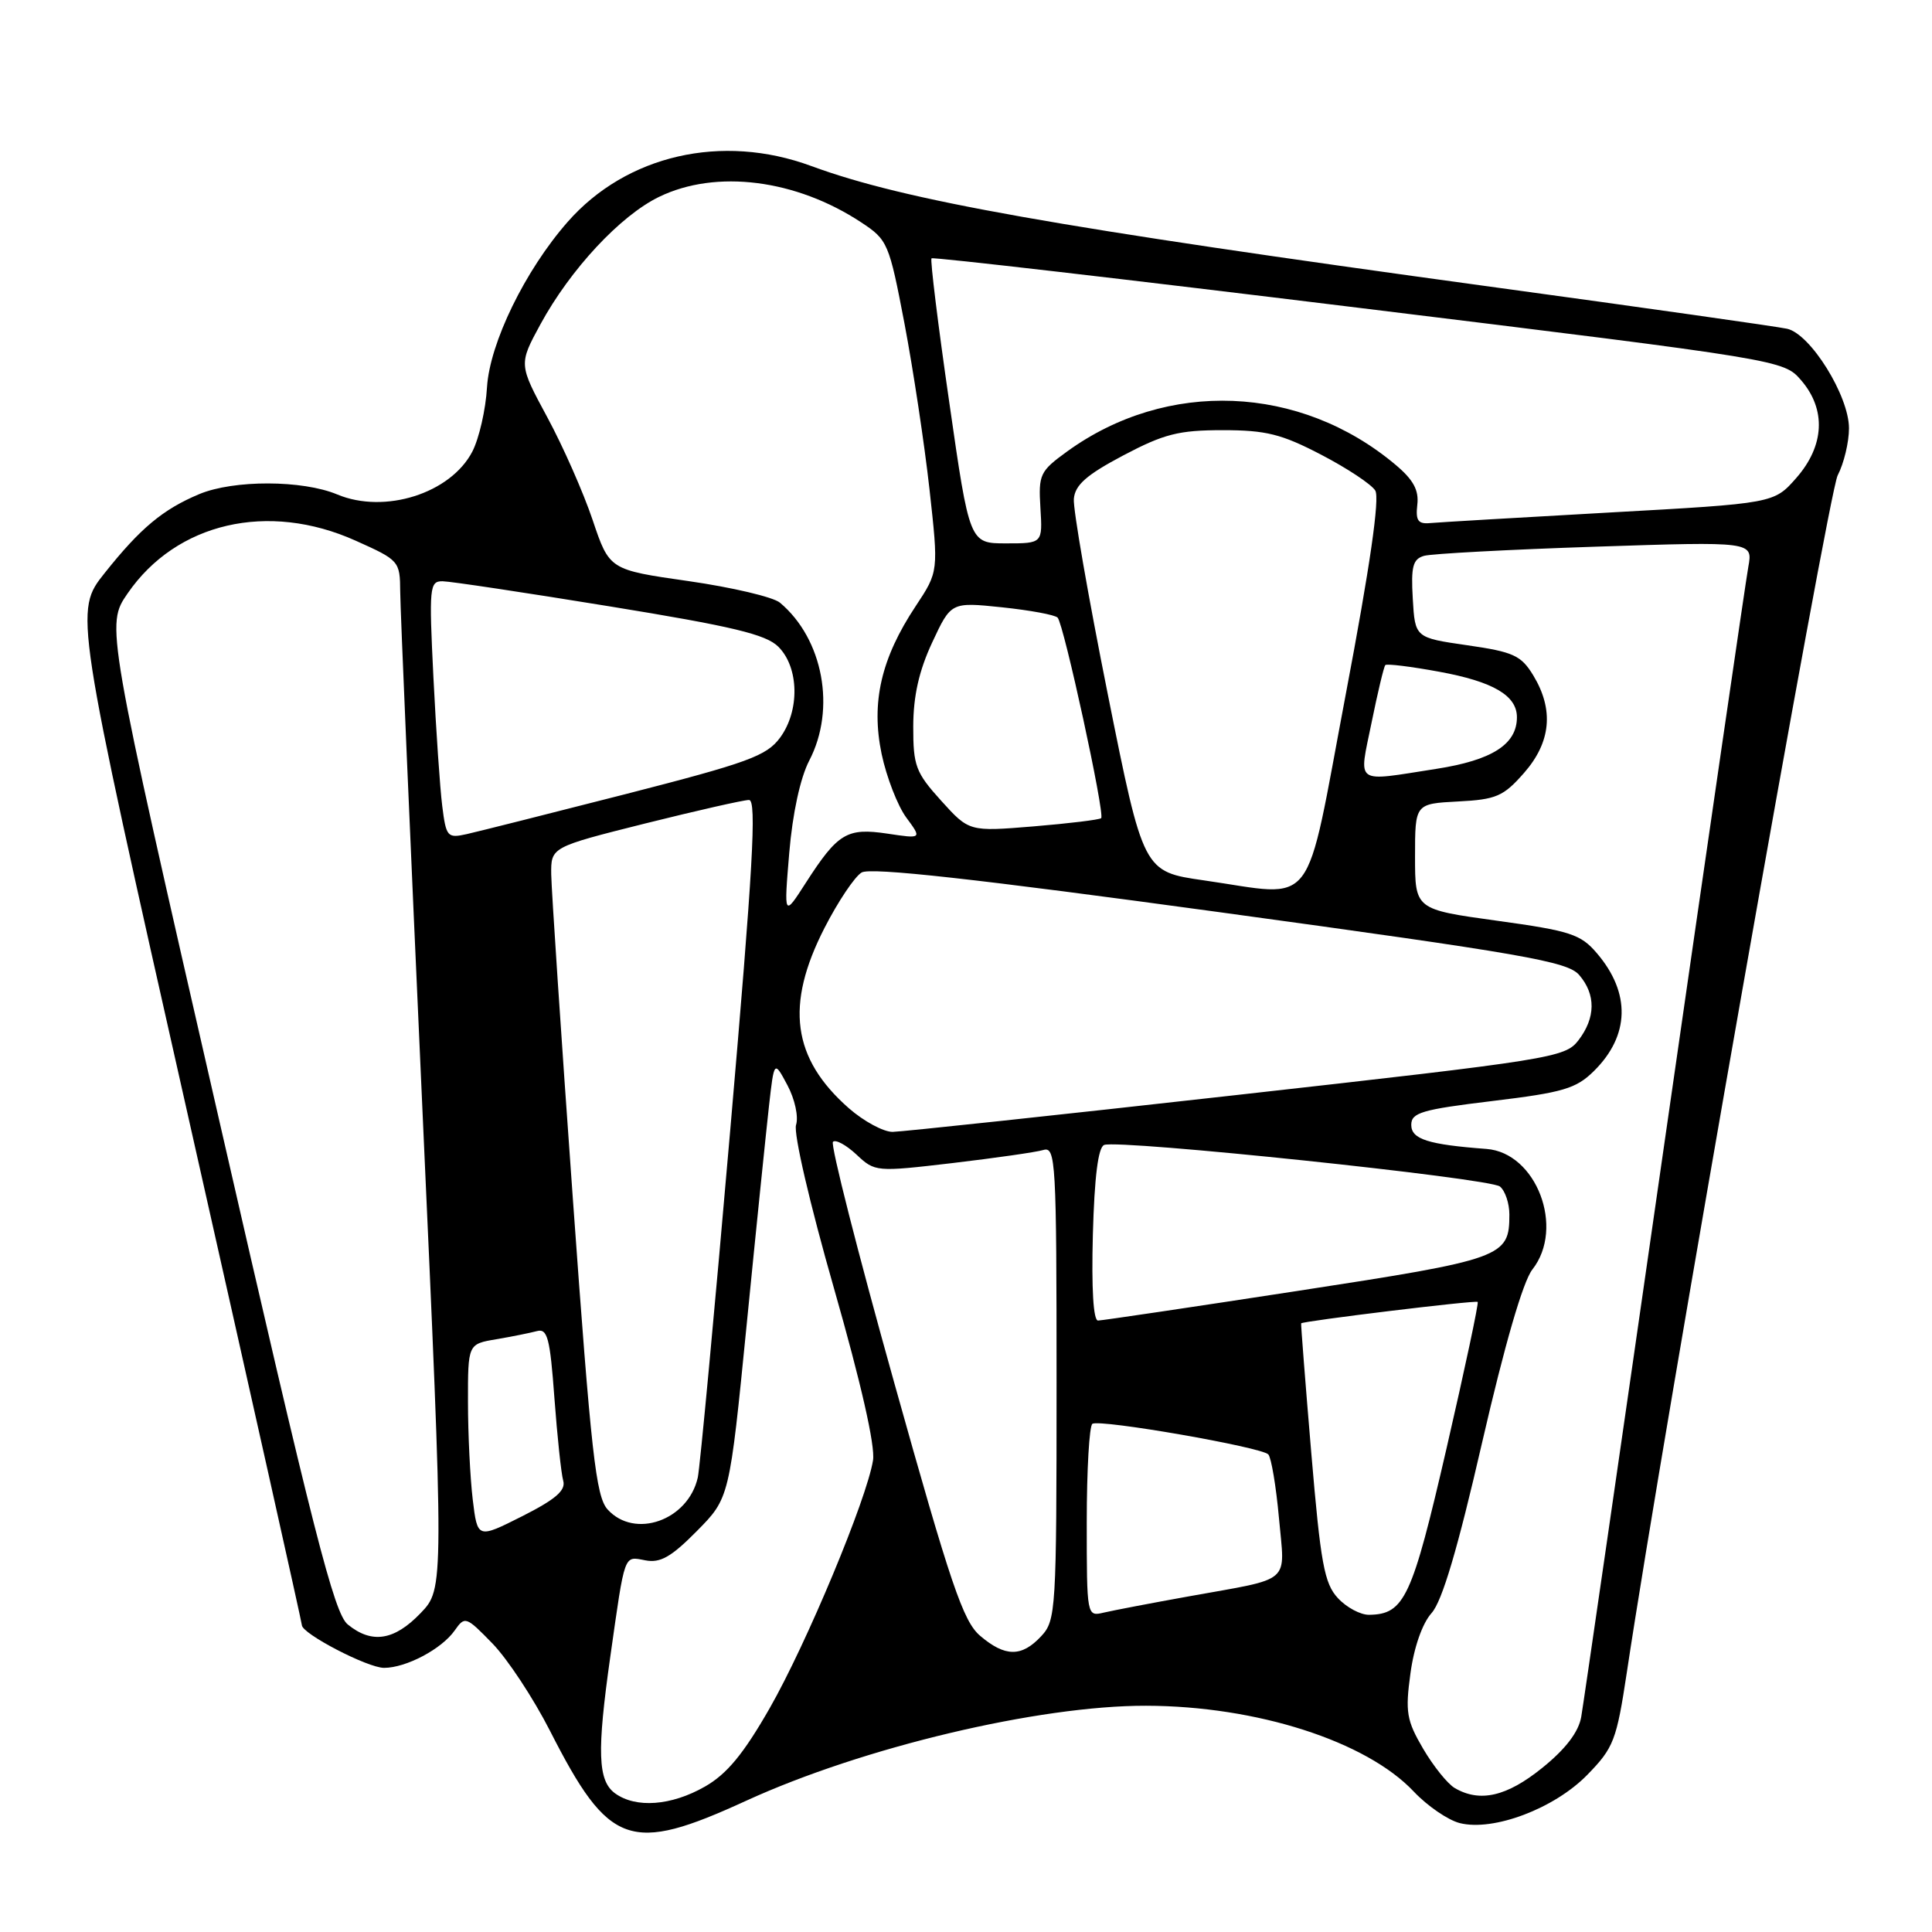 <?xml version="1.0" encoding="UTF-8" standalone="no"?>
<!DOCTYPE svg PUBLIC "-//W3C//DTD SVG 1.1//EN" "http://www.w3.org/Graphics/SVG/1.1/DTD/svg11.dtd" >
<svg xmlns="http://www.w3.org/2000/svg" xmlns:xlink="http://www.w3.org/1999/xlink" version="1.1" viewBox="0 0 256 256">
 <g >
 <path fill="currentColor"
d=" M 98.89 238.60 C 114.35 231.52 137.64 225.99 151.86 226.02 C 166.50 226.05 181.03 230.71 187.33 237.39 C 189.13 239.30 191.88 241.18 193.43 241.57 C 197.90 242.69 205.97 239.64 210.33 235.17 C 213.83 231.58 214.20 230.62 215.57 221.56 C 220.33 189.83 242.25 65.41 243.50 62.99 C 244.33 61.40 245.00 58.59 245.00 56.75 C 245.00 52.45 239.89 44.23 236.79 43.56 C 235.53 43.28 217.85 40.77 197.50 37.99 C 139.72 30.08 119.84 26.55 107.50 22.00 C 95.66 17.63 83.00 20.54 75.22 29.40 C 69.58 35.82 64.89 45.45 64.53 51.32 C 64.36 54.28 63.48 58.10 62.59 59.83 C 59.72 65.37 50.99 68.15 44.69 65.52 C 40.08 63.59 30.97 63.57 26.41 65.47 C 21.59 67.49 18.61 69.97 13.87 75.93 C 9.84 80.99 9.84 80.99 24.92 147.87 C 33.21 184.66 40.00 215.02 40.00 215.34 C 40.00 216.47 48.71 221.00 50.89 221.00 C 53.81 221.00 58.54 218.50 60.26 216.03 C 61.60 214.12 61.76 214.18 65.26 217.78 C 67.25 219.83 70.68 225.03 72.88 229.35 C 80.70 244.70 83.45 245.68 98.89 238.60 Z  M 81.49 237.62 C 79.21 235.95 79.08 232.12 80.87 219.50 C 82.84 205.63 82.63 206.21 85.50 206.75 C 87.49 207.14 88.94 206.31 92.34 202.87 C 96.66 198.50 96.66 198.50 98.94 175.50 C 100.19 162.85 101.53 149.80 101.90 146.50 C 102.58 140.50 102.58 140.50 104.34 143.80 C 105.32 145.64 105.83 147.97 105.48 149.06 C 105.13 150.17 107.30 159.52 110.52 170.76 C 114.09 183.25 115.99 191.60 115.68 193.50 C 114.85 198.67 106.86 217.82 101.99 226.34 C 98.51 232.42 96.32 235.07 93.41 236.73 C 88.95 239.28 84.25 239.63 81.49 237.62 Z  M 192.77 236.93 C 191.82 236.38 189.93 234.03 188.57 231.71 C 186.38 227.97 186.19 226.86 186.89 221.74 C 187.36 218.26 188.47 215.10 189.69 213.74 C 191.09 212.18 193.14 205.28 196.40 191.09 C 199.38 178.16 201.81 169.78 203.05 168.21 C 207.38 162.70 203.58 152.74 196.97 152.24 C 189.21 151.66 187.00 150.95 187.00 149.05 C 187.00 147.43 188.40 147.02 197.75 145.89 C 207.13 144.76 208.84 144.25 211.20 141.92 C 215.96 137.22 216.10 131.57 211.59 126.30 C 209.45 123.79 208.08 123.34 198.35 122.00 C 187.50 120.50 187.50 120.50 187.50 113.50 C 187.50 106.50 187.50 106.50 193.19 106.20 C 198.26 105.94 199.21 105.53 201.94 102.42 C 205.52 98.34 205.92 94.04 203.17 89.50 C 201.56 86.85 200.55 86.38 194.42 85.50 C 187.50 84.50 187.50 84.50 187.20 79.33 C 186.95 75.06 187.21 74.08 188.70 73.65 C 189.69 73.37 199.90 72.82 211.39 72.44 C 232.27 71.75 232.27 71.75 231.66 75.12 C 231.32 76.98 226.32 111.35 220.54 151.50 C 214.77 191.65 209.81 225.85 209.52 227.50 C 209.17 229.50 207.46 231.75 204.36 234.25 C 199.66 238.05 196.10 238.87 192.77 236.93 Z  M 129.87 216.75 C 127.62 214.83 125.97 209.96 118.49 183.22 C 113.67 166.01 110.02 151.65 110.37 151.30 C 110.72 150.95 112.12 151.71 113.49 152.99 C 115.94 155.29 116.07 155.30 126.23 154.11 C 131.88 153.44 137.29 152.67 138.25 152.38 C 139.89 151.90 140.00 153.83 140.00 183.24 C 140.00 213.44 139.92 214.71 137.96 216.81 C 135.37 219.59 133.18 219.57 129.87 216.75 Z  M 46.08 215.25 C 44.27 213.78 41.55 203.12 28.98 148.16 C 14.02 82.83 14.02 82.83 16.91 78.63 C 23.37 69.24 35.52 66.43 47.12 71.64 C 52.90 74.23 53.00 74.34 53.03 78.39 C 53.04 80.65 54.36 111.30 55.95 146.50 C 58.85 210.50 58.85 210.50 55.73 213.75 C 52.24 217.39 49.26 217.85 46.08 215.25 Z  M 144.00 201.67 C 144.00 194.77 144.34 188.91 144.75 188.66 C 145.79 188.03 167.17 191.75 168.06 192.72 C 168.45 193.15 169.09 196.95 169.47 201.16 C 170.26 210.01 171.40 209.02 157.50 211.53 C 152.55 212.42 147.49 213.39 146.25 213.68 C 144.01 214.21 144.00 214.17 144.00 201.67 Z  M 177.27 211.75 C 175.47 209.81 174.99 207.15 173.75 192.50 C 172.96 183.15 172.36 175.43 172.41 175.35 C 172.59 175.05 195.51 172.26 195.80 172.51 C 195.96 172.65 194.10 181.39 191.67 191.93 C 187.10 211.74 186.10 213.90 181.42 213.97 C 180.28 213.99 178.41 212.99 177.27 211.75 Z  M 62.64 198.70 C 62.30 195.84 62.01 190.03 62.01 185.80 C 62.00 178.09 62.00 178.09 65.75 177.46 C 67.81 177.11 70.24 176.62 71.14 176.38 C 72.54 176.00 72.88 177.28 73.46 185.22 C 73.84 190.32 74.36 195.27 74.63 196.21 C 74.99 197.49 73.62 198.67 69.19 200.91 C 63.27 203.89 63.27 203.89 62.64 198.70 Z  M 80.51 200.01 C 78.96 198.30 78.33 192.63 75.90 158.76 C 74.35 137.17 73.07 117.87 73.04 115.87 C 73.00 112.25 73.00 112.25 85.47 109.12 C 92.33 107.41 98.53 106.00 99.25 106.00 C 100.29 106.00 99.77 115.04 96.76 149.75 C 94.68 173.81 92.74 194.52 92.46 195.78 C 91.18 201.46 84.10 203.97 80.51 200.01 Z  M 144.81 163.59 C 145.02 155.93 145.51 152.02 146.31 151.71 C 148.29 150.96 197.41 156.11 198.75 157.22 C 199.44 157.78 200.00 159.45 200.00 160.93 C 200.00 166.58 199.22 166.86 171.96 171.05 C 157.96 173.20 146.05 174.97 145.50 174.98 C 144.87 175.00 144.62 170.75 144.81 163.59 Z  M 112.48 146.85 C 104.97 140.25 104.01 133.19 109.25 122.96 C 111.04 119.46 113.25 116.16 114.17 115.61 C 115.35 114.90 129.27 116.45 161.67 120.88 C 201.99 126.40 207.71 127.40 209.25 129.19 C 211.48 131.78 211.44 134.87 209.14 137.86 C 207.39 140.14 205.60 140.42 163.91 145.09 C 140.03 147.77 119.50 149.96 118.28 149.98 C 117.07 149.99 114.46 148.58 112.48 146.85 Z  M 104.58 113.00 C 105.02 107.78 106.04 103.07 107.23 100.78 C 110.80 93.93 109.08 84.67 103.35 79.86 C 102.46 79.11 97.01 77.83 91.24 77.00 C 80.75 75.50 80.75 75.50 78.53 68.91 C 77.31 65.28 74.61 59.16 72.52 55.29 C 68.73 48.27 68.73 48.27 71.61 42.97 C 75.58 35.68 82.20 28.57 87.34 26.08 C 94.89 22.42 105.47 23.76 114.12 29.47 C 117.63 31.78 117.81 32.21 119.85 42.88 C 121.00 48.94 122.49 58.81 123.16 64.81 C 124.37 75.73 124.37 75.73 121.33 80.32 C 116.74 87.24 115.40 93.09 116.82 99.91 C 117.47 102.98 118.94 106.77 120.08 108.32 C 122.17 111.15 122.17 111.15 117.58 110.46 C 112.22 109.66 111.02 110.38 106.76 117.00 C 103.87 121.50 103.87 121.50 104.58 113.00 Z  M 159.50 116.65 C 151.50 115.50 151.50 115.50 146.79 92.00 C 144.20 79.07 142.17 67.42 142.29 66.10 C 142.45 64.26 143.97 62.92 148.83 60.35 C 154.23 57.50 156.18 57.00 162.00 57.00 C 167.75 57.00 169.80 57.51 175.06 60.25 C 178.50 62.04 181.72 64.17 182.23 65.00 C 182.84 66.00 181.54 75.04 178.32 92.00 C 172.78 121.28 174.66 118.82 159.50 116.65 Z  M 58.60 106.81 C 58.30 104.44 57.78 96.76 57.43 89.75 C 56.84 77.78 56.91 77.00 58.65 77.02 C 59.67 77.03 69.63 78.53 80.80 80.35 C 97.09 83.00 101.50 84.06 103.14 85.70 C 105.89 88.45 105.99 94.18 103.36 97.75 C 101.57 100.17 99.12 101.06 82.91 105.22 C 72.79 107.81 63.29 110.20 61.82 110.53 C 59.29 111.09 59.11 110.89 58.60 106.81 Z  M 124.71 106.10 C 121.33 102.36 121.00 101.48 121.01 96.25 C 121.02 92.23 121.77 88.88 123.52 85.13 C 126.02 79.77 126.02 79.77 132.76 80.47 C 136.47 80.86 139.79 81.47 140.14 81.84 C 140.96 82.70 146.44 107.90 145.91 108.41 C 145.68 108.62 141.66 109.11 136.96 109.50 C 128.42 110.20 128.42 110.20 124.71 106.10 Z  M 181.74 95.75 C 182.55 91.76 183.37 88.33 183.56 88.13 C 183.75 87.92 186.97 88.32 190.71 89.01 C 197.86 90.32 201.00 92.16 201.00 95.04 C 201.00 98.63 197.71 100.73 190.31 101.88 C 179.32 103.59 180.04 104.10 181.74 95.75 Z  M 125.78 53.29 C 124.29 43.01 123.24 34.43 123.43 34.23 C 123.63 34.04 149.11 36.99 180.07 40.79 C 236.32 47.69 236.34 47.70 238.67 50.40 C 242.00 54.27 241.76 59.06 238.03 63.32 C 235.06 66.70 235.06 66.70 213.28 67.91 C 201.30 68.58 190.60 69.21 189.50 69.31 C 187.90 69.46 187.56 68.98 187.80 66.88 C 188.03 64.95 187.27 63.56 184.91 61.58 C 172.27 50.95 154.62 50.24 141.39 59.83 C 137.79 62.44 137.59 62.87 137.86 67.30 C 138.15 72.00 138.15 72.00 133.31 72.00 C 128.47 72.00 128.47 72.00 125.78 53.29 Z "/>
</g>
</svg>